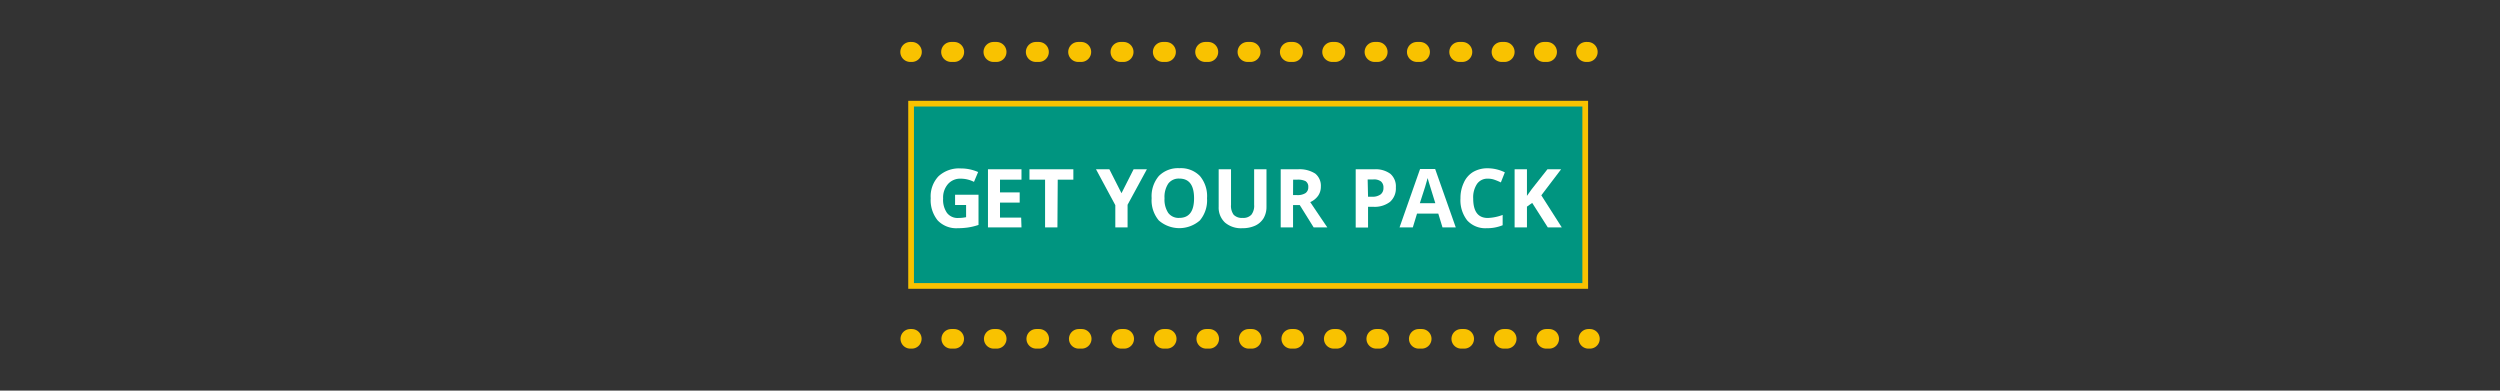 <svg xmlns="http://www.w3.org/2000/svg" viewBox="0 0 320 50"><rect x="0" y="0" width="320" height="50" fill="#333333" stroke="none"/><defs><style>.cls-1,.cls-4,.cls-5,.cls-6,.cls-7{fill:none;}.cls-2{fill:#009580;stroke-width:0.73px;}.cls-2,.cls-4,.cls-5,.cls-6,.cls-7{stroke:#f9c200;stroke-miterlimit:10;}.cls-3{fill:#fff;}.cls-4,.cls-5,.cls-6,.cls-7{stroke-linecap:round;}.cls-4,.cls-5{stroke-width:2.51px;}.cls-5{stroke-dasharray:0.38 5.06;}.cls-6,.cls-7{stroke-width:2.56px;}.cls-7{stroke-dasharray:0.38 5.04;}</style></defs><title>button_3</title><g id="Layer_2" data-name="Layer 2"><g id="Layer_1-2" data-name="Layer 1"><rect class="cls-1" width="320" height="50"/><rect class="cls-2" x="116.62" y="13.27" width="86.29" height="23.33"/><path class="cls-3" d="M122.25,24.93h3v3.86a7.65,7.65,0,0,1-1.36.33,9.11,9.11,0,0,1-1.29.09,3.29,3.29,0,0,1-2.58-1,4.13,4.13,0,0,1-.89-2.84,3.74,3.74,0,0,1,1-2.81,3.87,3.87,0,0,1,2.86-1,5.47,5.47,0,0,1,2.21.46l-.53,1.26a3.76,3.76,0,0,0-1.69-.41,2.08,2.08,0,0,0-1.64.69,2.62,2.62,0,0,0-.62,1.85,2.91,2.91,0,0,0,.5,1.85,1.7,1.7,0,0,0,1.44.64,4.92,4.92,0,0,0,1-.1V26.24h-1.41Z"/><path class="cls-3" d="M130.75,29.11h-4.29V21.67h4.29V23H128v1.63h2.52v1.3H128v1.92h2.71Z"/><path class="cls-3" d="M135.35,29.11h-1.58V23h-2V21.67h5.62V23h-2Z"/><path class="cls-3" d="M143.55,24.73l1.55-3.06h1.7l-2.47,4.54v2.9h-1.57V26.26l-2.47-4.59H142Z"/><path class="cls-3" d="M154.5,25.38a4,4,0,0,1-.92,2.84,4,4,0,0,1-5.25,0,4,4,0,0,1-.92-2.85,4,4,0,0,1,.92-2.84,3.44,3.44,0,0,1,2.63-1,3.39,3.39,0,0,1,2.63,1A4,4,0,0,1,154.5,25.38Zm-5.44,0a3.08,3.08,0,0,0,.48,1.88,1.65,1.65,0,0,0,1.41.63c1.26,0,1.89-.84,1.89-2.51s-.62-2.52-1.88-2.52a1.66,1.66,0,0,0-1.42.64A3.08,3.08,0,0,0,149.06,25.38Z"/><path class="cls-3" d="M162.11,21.67v4.81a2.84,2.84,0,0,1-.37,1.45,2.48,2.48,0,0,1-1.07.95,3.86,3.86,0,0,1-1.65.33,3.15,3.15,0,0,1-2.23-.73,2.61,2.61,0,0,1-.8-2V21.67h1.58v4.55a1.93,1.93,0,0,0,.34,1.27,1.45,1.45,0,0,0,1.15.4,1.39,1.39,0,0,0,1.12-.41,1.87,1.87,0,0,0,.35-1.27V21.67Z"/><path class="cls-3" d="M165.51,26.25v2.86h-1.58V21.67h2.17a3.73,3.73,0,0,1,2.25.55,2,2,0,0,1,.72,1.68,2,2,0,0,1-.36,1.17,2.44,2.44,0,0,1-1,.8q1.68,2.5,2.19,3.24h-1.75l-1.78-2.86Zm0-1.28H166a1.88,1.88,0,0,0,1.1-.25.89.89,0,0,0,.36-.78.82.82,0,0,0-.36-.76A2.23,2.23,0,0,0,166,23h-.48Z"/><path class="cls-3" d="M178.67,24a2.29,2.29,0,0,1-.75,1.84,3.23,3.23,0,0,1-2.14.63h-.67v2.65h-1.58V21.67h2.38a3.16,3.16,0,0,1,2.06.58A2.13,2.13,0,0,1,178.67,24Zm-3.56,1.18h.51a1.73,1.73,0,0,0,1.09-.29,1,1,0,0,0,.37-.84,1,1,0,0,0-.31-.82,1.46,1.46,0,0,0-1-.26h-.71Z"/><path class="cls-3" d="M184.64,29.11l-.54-1.77h-2.72l-.54,1.77h-1.7l2.63-7.48h1.93l2.64,7.48Zm-.92-3.1c-.5-1.6-.78-2.51-.84-2.72s-.11-.38-.14-.5c-.11.44-.43,1.51-1,3.22Z"/><path class="cls-3" d="M190.44,22.87a1.61,1.61,0,0,0-1.38.67,3.1,3.1,0,0,0-.49,1.87c0,1.66.62,2.49,1.87,2.49a6,6,0,0,0,1.9-.39v1.32a5.2,5.2,0,0,1-2.05.38,3.13,3.13,0,0,1-2.49-1,4.2,4.2,0,0,1-.86-2.83,4.54,4.54,0,0,1,.43-2A3,3,0,0,1,188.58,22a3.62,3.62,0,0,1,1.86-.46,5,5,0,0,1,2.18.52l-.51,1.29a7.48,7.48,0,0,0-.84-.35A2.47,2.47,0,0,0,190.44,22.87Z"/><path class="cls-3" d="M199.91,29.11h-1.79l-2-3.14-.67.48v2.66h-1.58V21.67h1.58v3.4l.62-.87,2-2.53h1.75L197.29,25Z"/><line class="cls-4" x1="116.52" y1="43.37" x2="116.71" y2="43.37"/><line class="cls-5" x1="121.76" y1="43.37" x2="200.79" y2="43.37"/><line class="cls-4" x1="203.32" y1="43.37" x2="203.51" y2="43.37"/><line class="cls-6" x1="116.52" y1="6.65" x2="116.71" y2="6.65"/><line class="cls-7" x1="121.75" y1="6.65" x2="200.51" y2="6.65"/><line class="cls-6" x1="203.03" y1="6.65" x2="203.22" y2="6.65"/></g></g></svg>